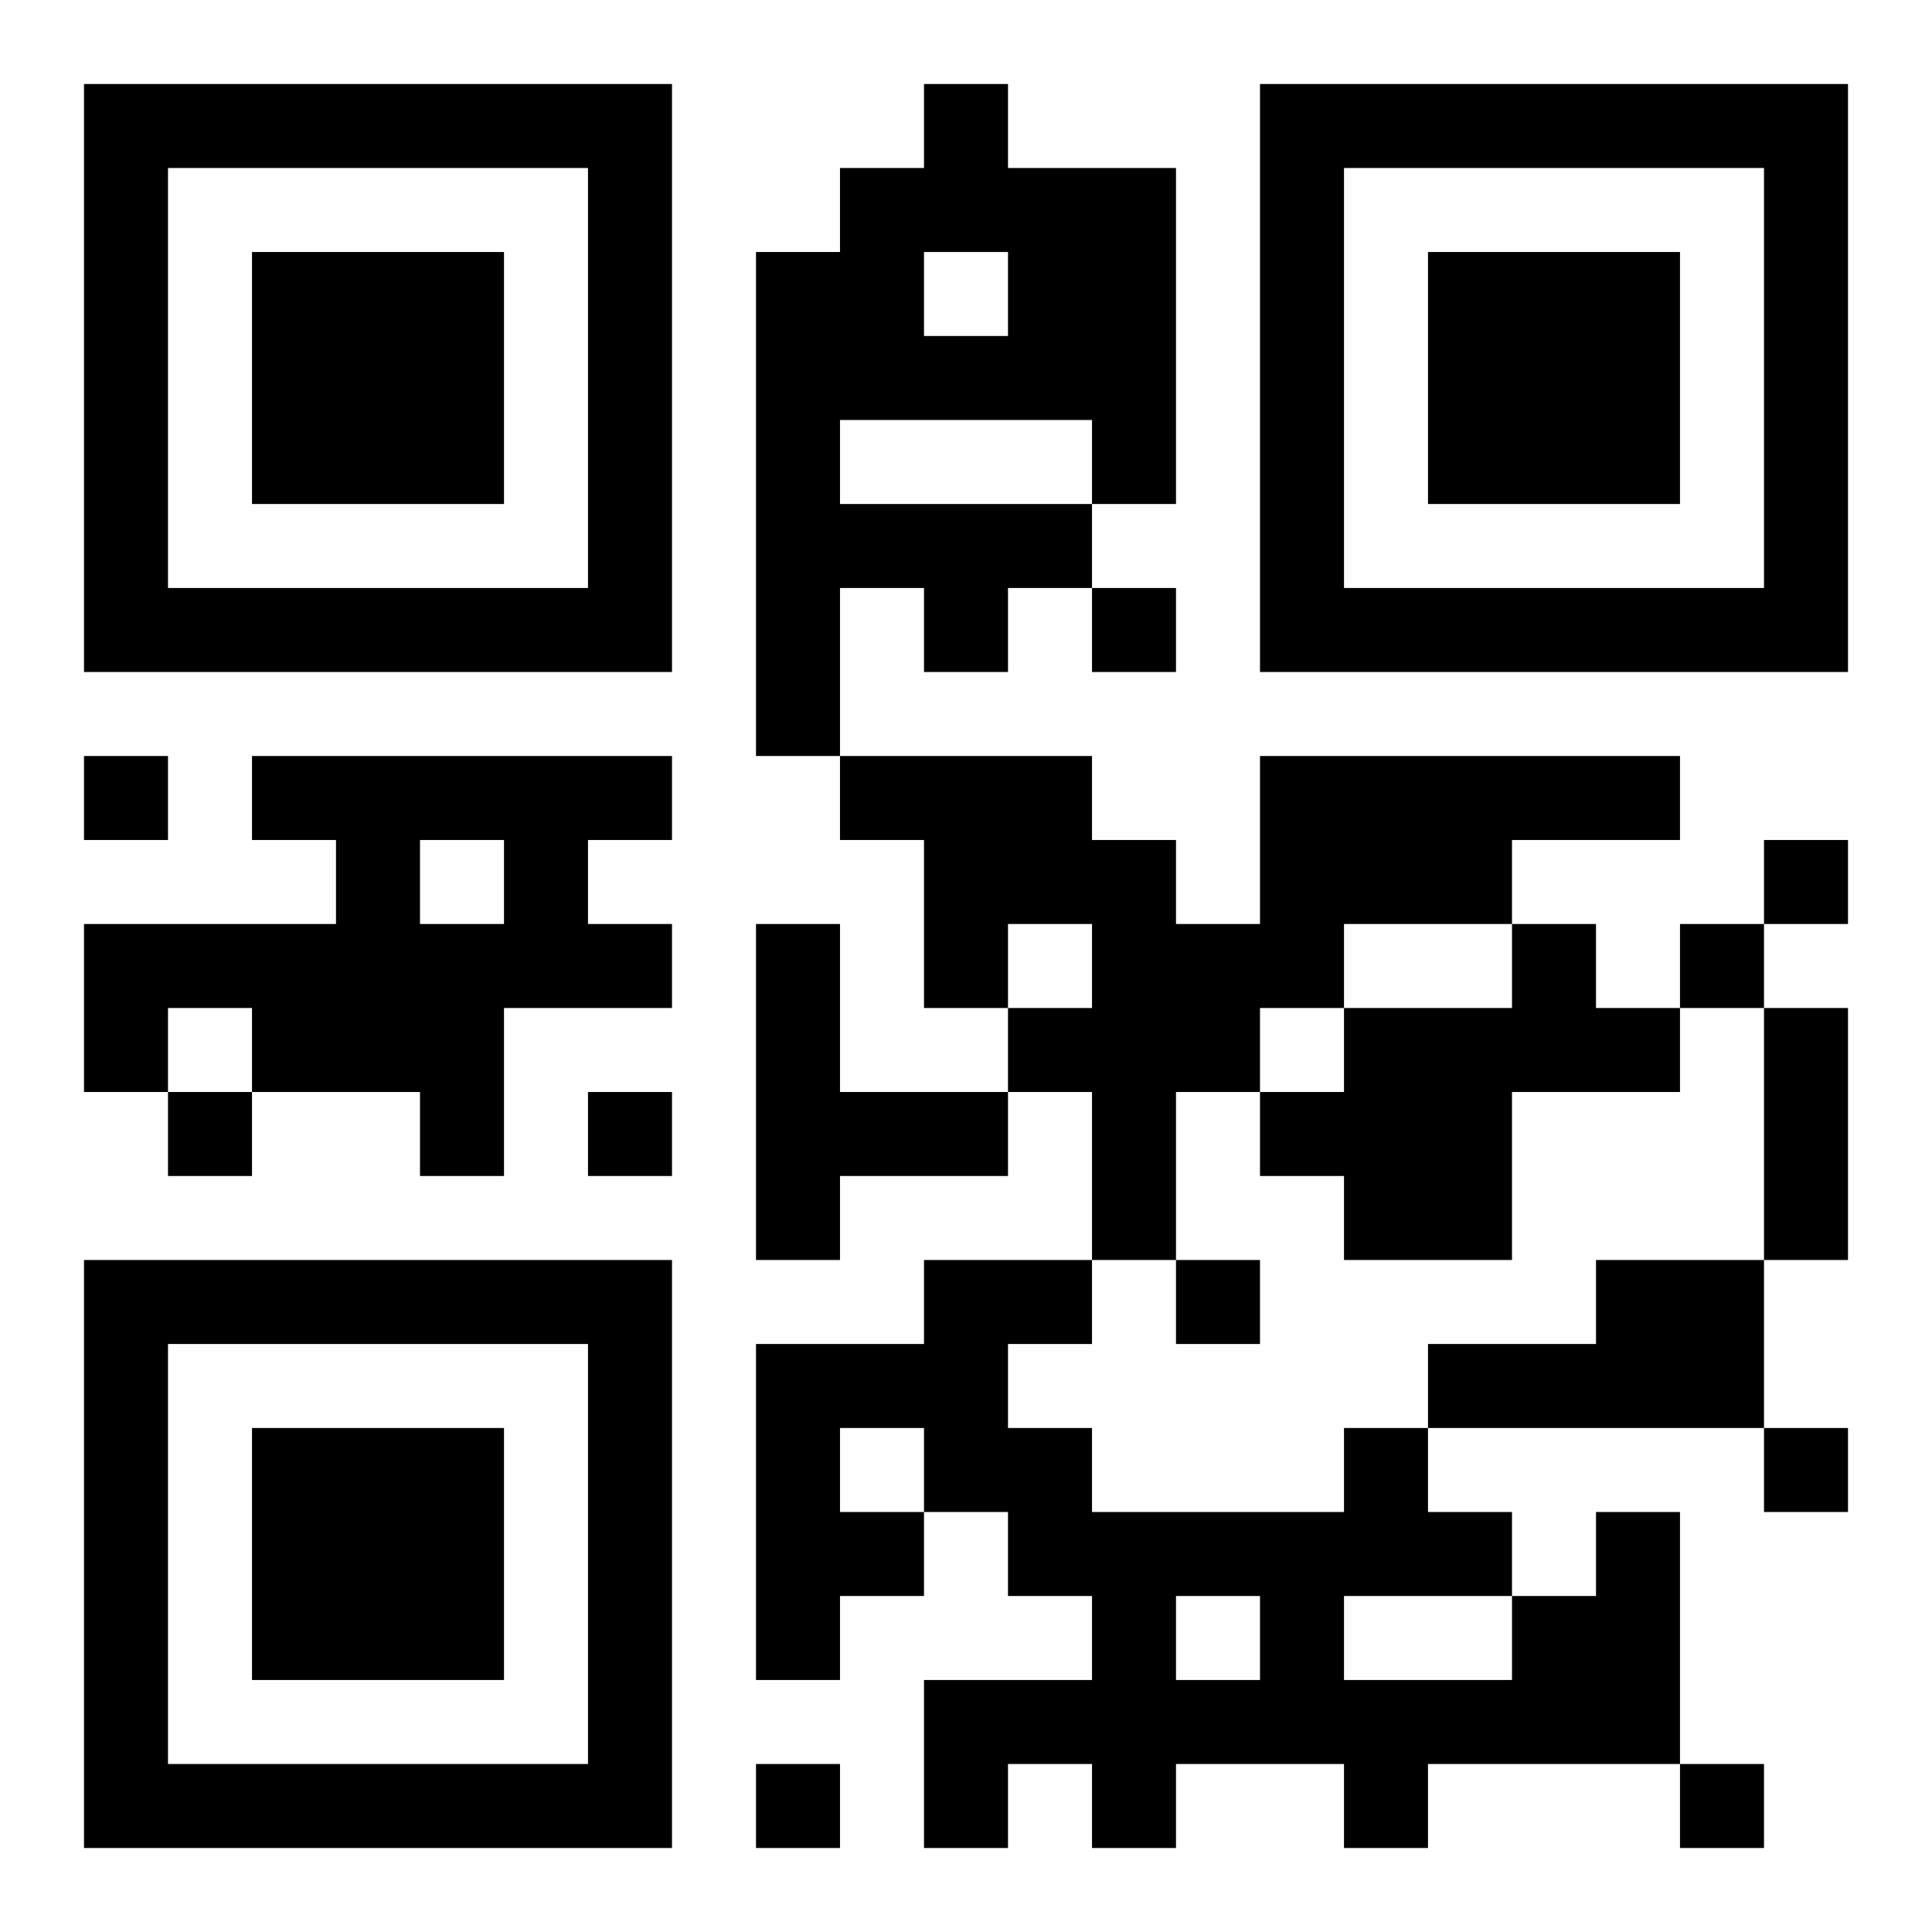 <svg xmlns="http://www.w3.org/2000/svg" viewBox="0 0 23 23"><path d="M1 1h7v7h-7zM11 1h1v1h2v4h-1v-1h-3v1h3v1h-1v1h-1v-1h-1v2h-1v-6h1v-1h1zM15 1h7v7h-7zM2 2v5h5v-5zM16 2v5h5v-5zM3 3h3v3h-3zM11 3v1h1v-1zM17 3h3v3h-3zM13 7h1v1h-1zM1 9h1v1h-1zM3 9h5v1h-1v1h1v1h-2v2h-1v-1h-2v-1h-1v1h-1v-2h3v-1h-1zM10 9h3v1h1v1h1v-2h5v1h-2v1h-2v1h-1v1h-1v2h-1v-2h-1v-1h1v-1h-1v1h-1v-2h-1zM5 10v1h1v-1zM21 10h1v1h-1zM9 11h1v2h2v1h-2v1h-1zM18 11h1v1h1v1h-2v2h-2v-1h-1v-1h1v-1h2zM20 11h1v1h-1zM21 12h1v3h-1zM2 13h1v1h-1zM7 13h1v1h-1zM1 15h7v7h-7zM11 15h2v1h-1v1h1v1h3v-1h1v1h1v1h-2v1h2v-1h1v-1h1v3h-3v1h-1v-1h-2v1h-1v-1h-1v1h-1v-2h2v-1h-1v-1h-1v-1h-1v1h1v1h-1v1h-1v-4h2zM14 15h1v1h-1zM19 15h2v2h-4v-1h2zM2 16v5h5v-5zM3 17h3v3h-3zM21 17h1v1h-1zM14 19v1h1v-1zM9 21h1v1h-1zM20 21h1v1h-1z"/></svg>